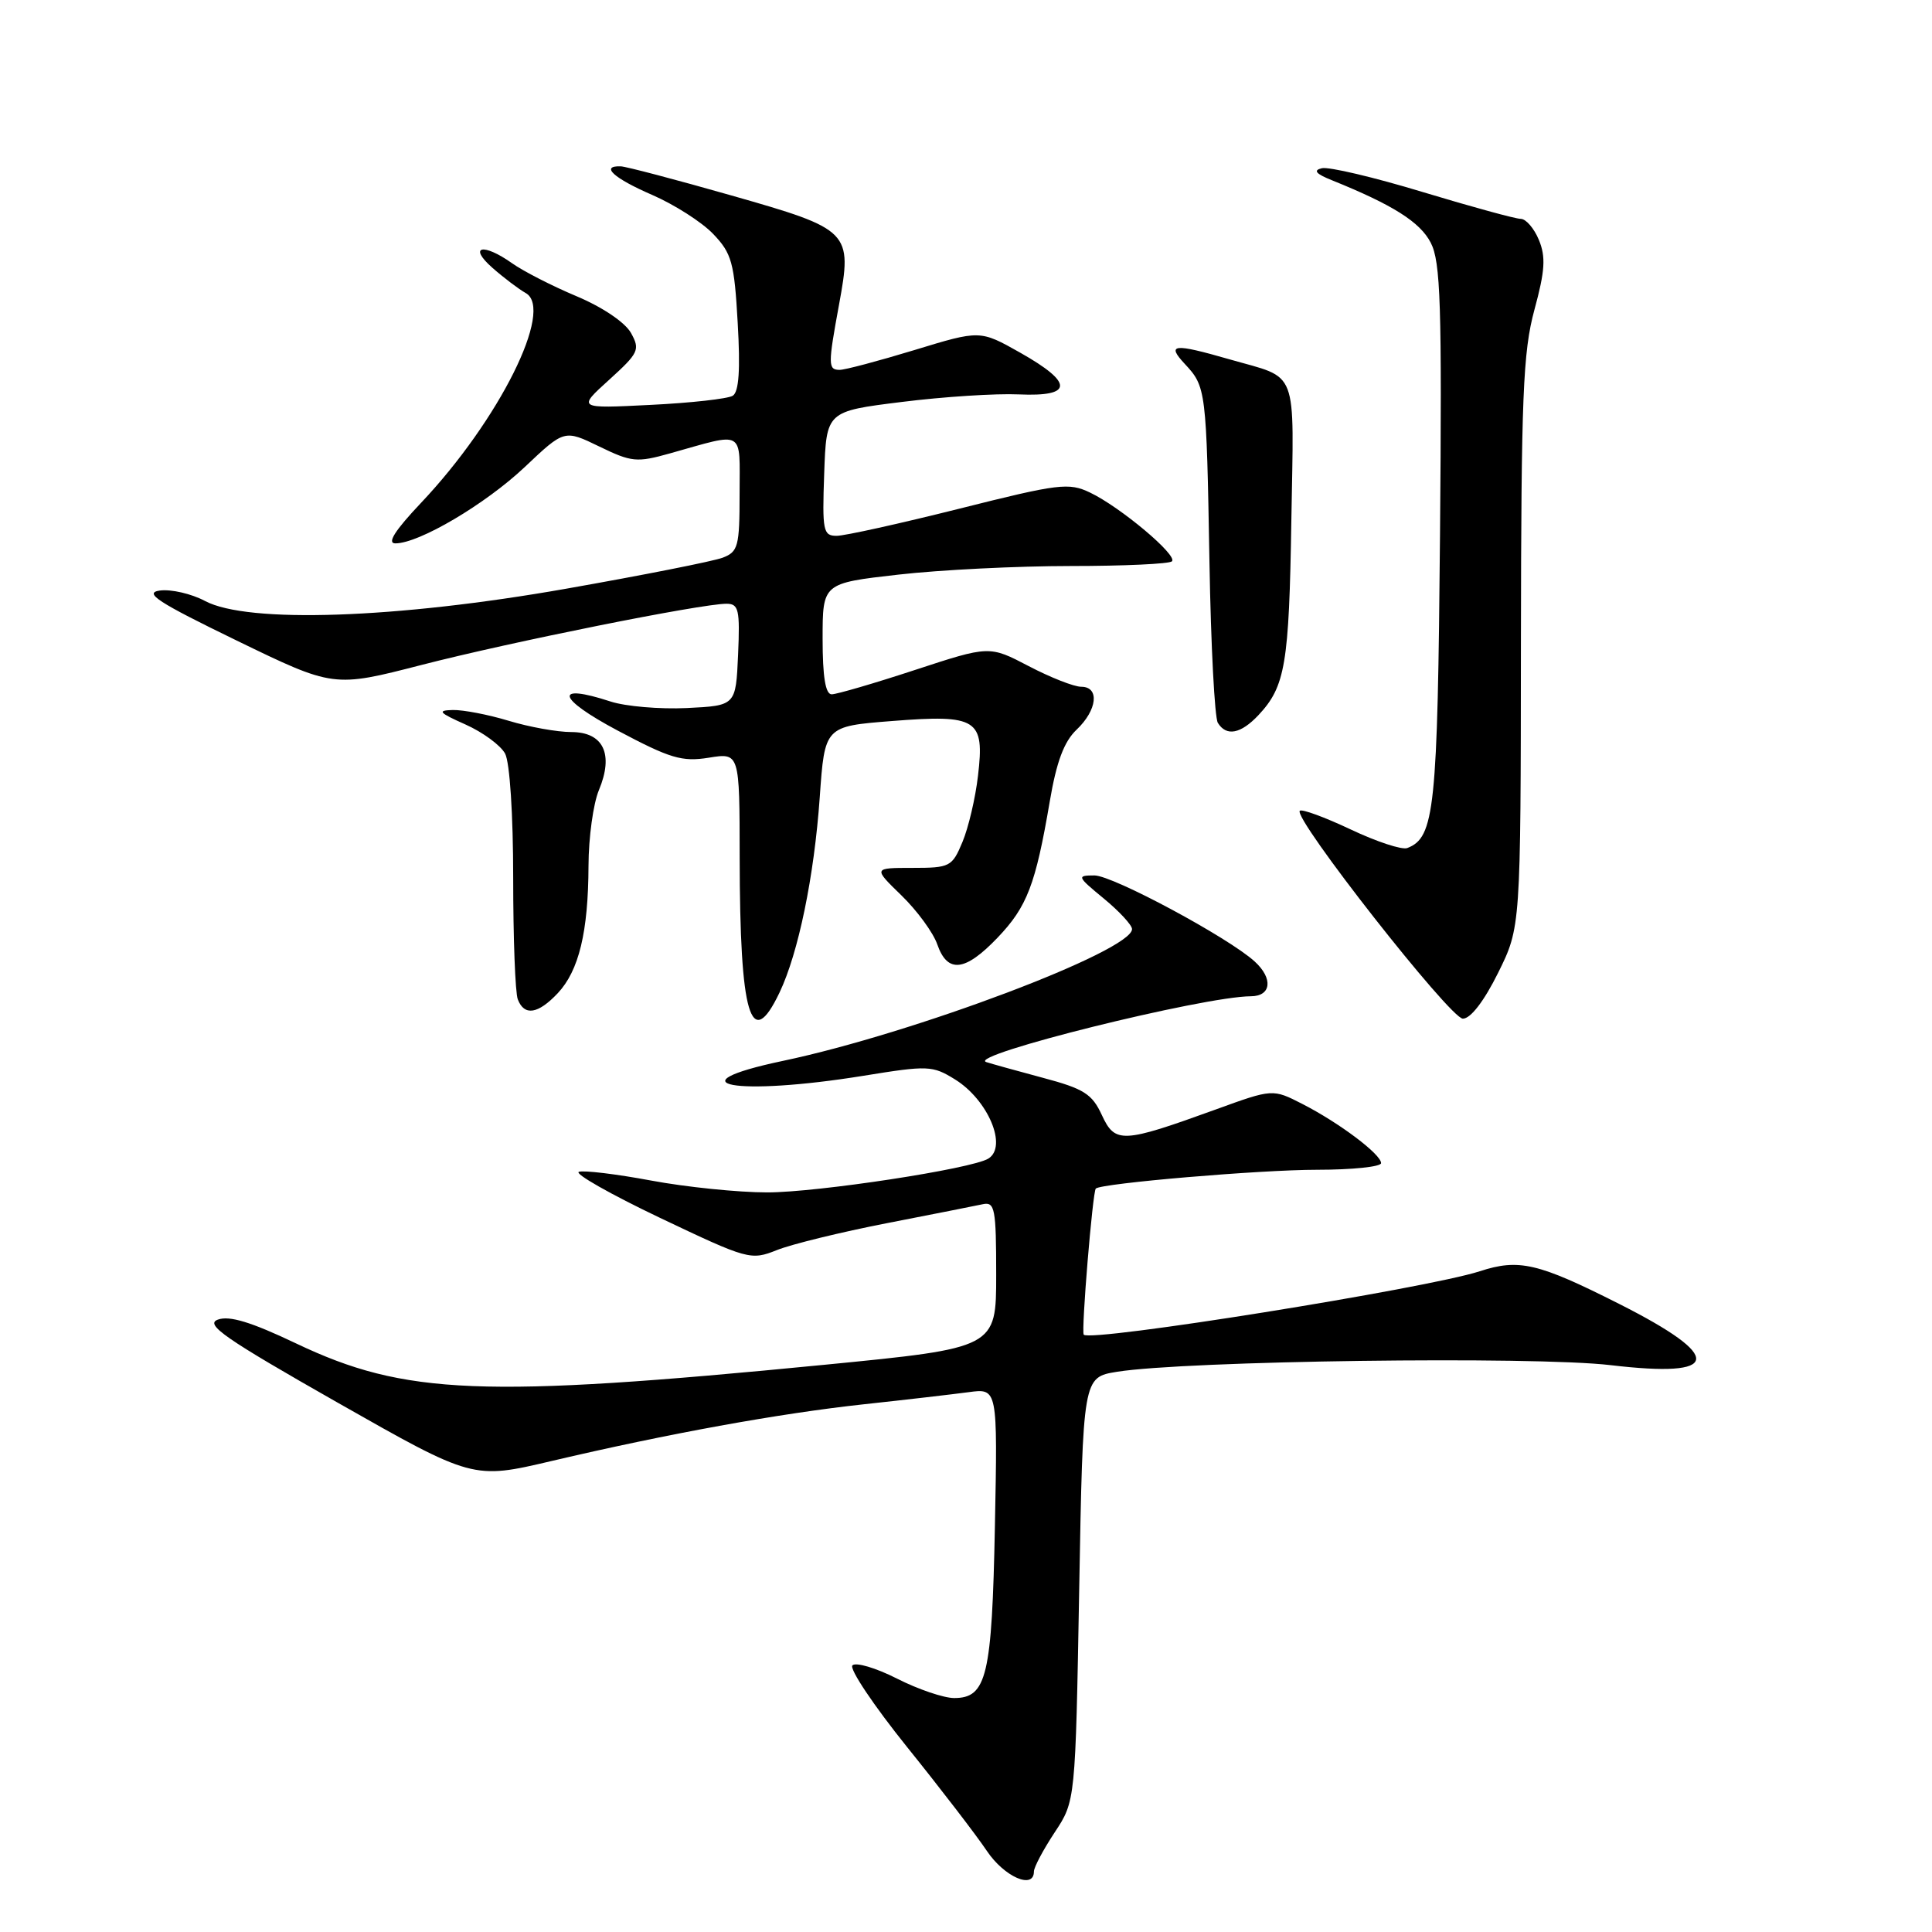<?xml version="1.0" encoding="UTF-8" standalone="no"?>
<!DOCTYPE svg PUBLIC "-//W3C//DTD SVG 1.1//EN" "http://www.w3.org/Graphics/SVG/1.1/DTD/svg11.dtd" >
<svg xmlns="http://www.w3.org/2000/svg" xmlns:xlink="http://www.w3.org/1999/xlink" version="1.1" viewBox="0 0 256 256">
 <g >
 <path fill="currentColor"
d=" M 137.00 247.98 C 137.00 247.42 138.24 245.09 139.75 242.80 C 142.50 238.65 142.50 238.65 143.00 210.58 C 143.50 182.50 143.50 182.50 148.00 181.77 C 157.13 180.30 203.19 179.68 213.42 180.89 C 228.13 182.63 228.52 179.83 214.56 172.78 C 203.81 167.35 201.27 166.75 196.07 168.45 C 189.04 170.73 144.40 177.88 143.60 176.85 C 143.25 176.41 144.78 157.88 145.20 157.49 C 145.97 156.79 166.96 155.00 174.54 155.00 C 179.19 155.00 183.00 154.60 183.00 154.12 C 183.00 152.95 177.46 148.78 172.57 146.28 C 168.64 144.27 168.64 144.27 161.07 147.02 C 148.70 151.50 147.76 151.55 146.00 147.75 C 144.71 144.95 143.62 144.26 138.17 142.81 C 134.69 141.88 131.32 140.94 130.68 140.73 C 128.02 139.84 159.42 132.04 165.75 132.01 C 168.46 132.00 168.72 129.65 166.25 127.40 C 162.79 124.24 147.45 116.00 145.02 116.00 C 142.65 116.00 142.71 116.14 146.27 119.07 C 148.32 120.76 150.00 122.58 150.00 123.11 C 150.00 126.00 121.08 136.92 103.75 140.57 C 88.85 143.71 97.48 145.29 114.45 142.54 C 122.96 141.16 123.56 141.18 126.53 143.02 C 130.92 145.73 133.54 151.93 130.96 153.52 C 128.77 154.88 108.33 158.00 101.66 158.00 C 97.81 158.00 90.89 157.29 86.28 156.43 C 81.68 155.57 77.37 155.05 76.71 155.27 C 76.04 155.49 80.88 158.24 87.45 161.37 C 99.14 166.93 99.48 167.02 102.95 165.64 C 104.90 164.86 111.45 163.26 117.50 162.08 C 123.55 160.90 129.29 159.77 130.25 159.56 C 131.82 159.23 132.00 160.17 132.00 168.90 C 132.00 178.61 132.00 178.61 109.25 180.84 C 63.88 185.28 53.64 184.87 39.23 178.01 C 33.27 175.17 30.38 174.29 28.86 174.86 C 27.11 175.50 29.81 177.37 44.71 185.84 C 62.67 196.04 62.67 196.04 73.09 193.59 C 88.50 189.97 103.24 187.29 114.50 186.07 C 120.00 185.48 126.23 184.75 128.35 184.47 C 132.19 183.95 132.19 183.95 131.83 202.22 C 131.44 222.09 130.75 225.00 126.43 225.00 C 125.06 225.00 121.64 223.84 118.85 222.42 C 116.05 221.00 113.40 220.22 112.95 220.67 C 112.51 221.13 115.78 226.00 120.20 231.50 C 124.63 237.00 129.38 243.19 130.76 245.25 C 133.07 248.70 137.00 250.42 137.00 247.98 Z  M 103.29 131.52 C 105.79 126.27 107.88 116.15 108.62 105.65 C 109.28 96.24 109.28 96.24 118.19 95.54 C 129.51 94.65 130.48 95.27 129.59 102.79 C 129.25 105.74 128.32 109.69 127.53 111.57 C 126.16 114.85 125.88 115.00 120.90 115.00 C 115.69 115.00 115.69 115.00 119.45 118.65 C 121.52 120.66 123.66 123.58 124.20 125.15 C 125.55 129.01 127.88 128.75 132.18 124.25 C 136.10 120.15 137.22 117.22 139.10 106.19 C 139.99 100.93 140.99 98.27 142.65 96.69 C 145.40 94.09 145.73 91.00 143.27 91.00 C 142.31 91.00 139.19 89.77 136.32 88.27 C 131.10 85.54 131.10 85.54 121.25 88.77 C 115.83 90.55 110.86 92.00 110.20 92.00 C 109.38 92.00 109.00 89.69 109.00 84.64 C 109.00 77.28 109.00 77.28 119.04 76.14 C 124.56 75.51 134.83 75.00 141.87 75.00 C 148.91 75.00 154.95 74.72 155.29 74.38 C 156.08 73.59 148.46 67.19 144.44 65.27 C 141.62 63.92 140.32 64.08 127.09 67.41 C 119.23 69.38 111.92 71.00 110.86 71.00 C 109.07 71.00 108.94 70.35 109.21 62.75 C 109.50 54.50 109.50 54.50 119.50 53.26 C 125.00 52.57 131.97 52.12 135.00 52.26 C 142.22 52.58 142.28 50.74 135.18 46.73 C 129.86 43.73 129.86 43.73 121.18 46.38 C 116.41 47.83 111.94 49.02 111.25 49.01 C 109.71 49.00 109.71 48.33 111.17 40.40 C 112.96 30.67 112.70 30.40 96.95 25.91 C 89.55 23.80 82.94 22.06 82.25 22.04 C 79.49 21.95 81.32 23.62 86.40 25.82 C 89.35 27.10 93.00 29.43 94.50 31.00 C 96.96 33.57 97.30 34.78 97.75 42.79 C 98.11 49.01 97.91 51.94 97.09 52.44 C 96.45 52.84 91.55 53.39 86.21 53.65 C 76.50 54.14 76.50 54.14 80.72 50.32 C 84.64 46.76 84.84 46.34 83.61 44.12 C 82.83 42.72 79.84 40.70 76.39 39.25 C 73.15 37.89 69.31 35.92 67.85 34.88 C 64.00 32.15 61.99 32.61 65.24 35.48 C 66.75 36.81 68.74 38.31 69.66 38.83 C 73.48 40.97 66.14 55.68 55.80 66.62 C 52.32 70.30 51.24 72.00 52.39 72.00 C 55.53 72.00 64.32 66.81 69.56 61.86 C 74.78 56.92 74.78 56.92 79.40 59.16 C 83.68 61.24 84.38 61.31 88.76 60.08 C 98.82 57.26 98.00 56.78 98.00 65.41 C 98.00 72.41 97.81 73.12 95.75 73.90 C 94.51 74.37 85.17 76.22 75.00 78.01 C 52.52 81.97 32.83 82.64 27.18 79.64 C 25.36 78.67 22.66 78.05 21.18 78.25 C 19.00 78.56 20.89 79.79 31.35 84.87 C 44.20 91.11 44.20 91.11 55.85 88.11 C 67.64 85.07 92.91 80.00 96.26 80.00 C 97.88 80.00 98.06 80.77 97.80 86.75 C 97.50 93.50 97.50 93.50 91.00 93.82 C 87.42 93.99 82.89 93.60 80.92 92.96 C 73.31 90.47 73.78 92.51 81.80 96.78 C 88.80 100.50 90.36 100.97 93.92 100.40 C 98.00 99.74 98.00 99.74 98.01 113.62 C 98.03 134.59 99.48 139.51 103.29 131.52 Z  M 198.50 128.92 C 201.50 122.86 201.50 122.86 201.53 85.18 C 201.57 52.48 201.80 46.65 203.32 41.04 C 204.73 35.86 204.84 34.04 203.91 31.79 C 203.28 30.26 202.19 29.00 201.51 29.00 C 200.82 29.00 194.98 27.40 188.53 25.45 C 182.08 23.49 176.06 22.07 175.15 22.29 C 173.97 22.57 174.35 23.03 176.50 23.89 C 184.55 27.14 188.17 29.42 189.58 32.16 C 190.89 34.69 191.07 40.31 190.81 70.81 C 190.49 107.26 190.10 110.98 186.47 112.37 C 185.77 112.64 182.40 111.53 178.96 109.90 C 175.53 108.28 172.50 107.17 172.23 107.43 C 171.29 108.37 192.18 135.00 193.84 134.98 C 194.87 134.97 196.65 132.65 198.50 128.92 Z  M 73.91 131.60 C 76.71 128.61 77.95 123.50 77.98 114.72 C 77.99 110.99 78.61 106.48 79.36 104.69 C 81.35 99.92 79.96 97.00 75.69 97.00 C 73.84 97.00 70.11 96.33 67.41 95.51 C 64.71 94.69 61.38 94.05 60.00 94.08 C 57.89 94.13 58.15 94.43 61.68 96.00 C 63.97 97.02 66.34 98.76 66.93 99.86 C 67.55 101.03 68.00 107.94 68.00 116.35 C 68.00 124.32 68.27 131.55 68.61 132.42 C 69.47 134.66 71.29 134.38 73.91 131.60 Z  M 166.76 94.75 C 170.31 90.96 170.81 88.01 171.11 69.00 C 171.45 48.41 172.16 50.27 162.91 47.61 C 155.48 45.47 154.52 45.57 157.00 48.23 C 159.81 51.24 159.86 51.65 160.26 74.53 C 160.45 85.55 160.95 95.11 161.37 95.78 C 162.50 97.62 164.41 97.25 166.76 94.75 Z "/>
</g>
</svg>